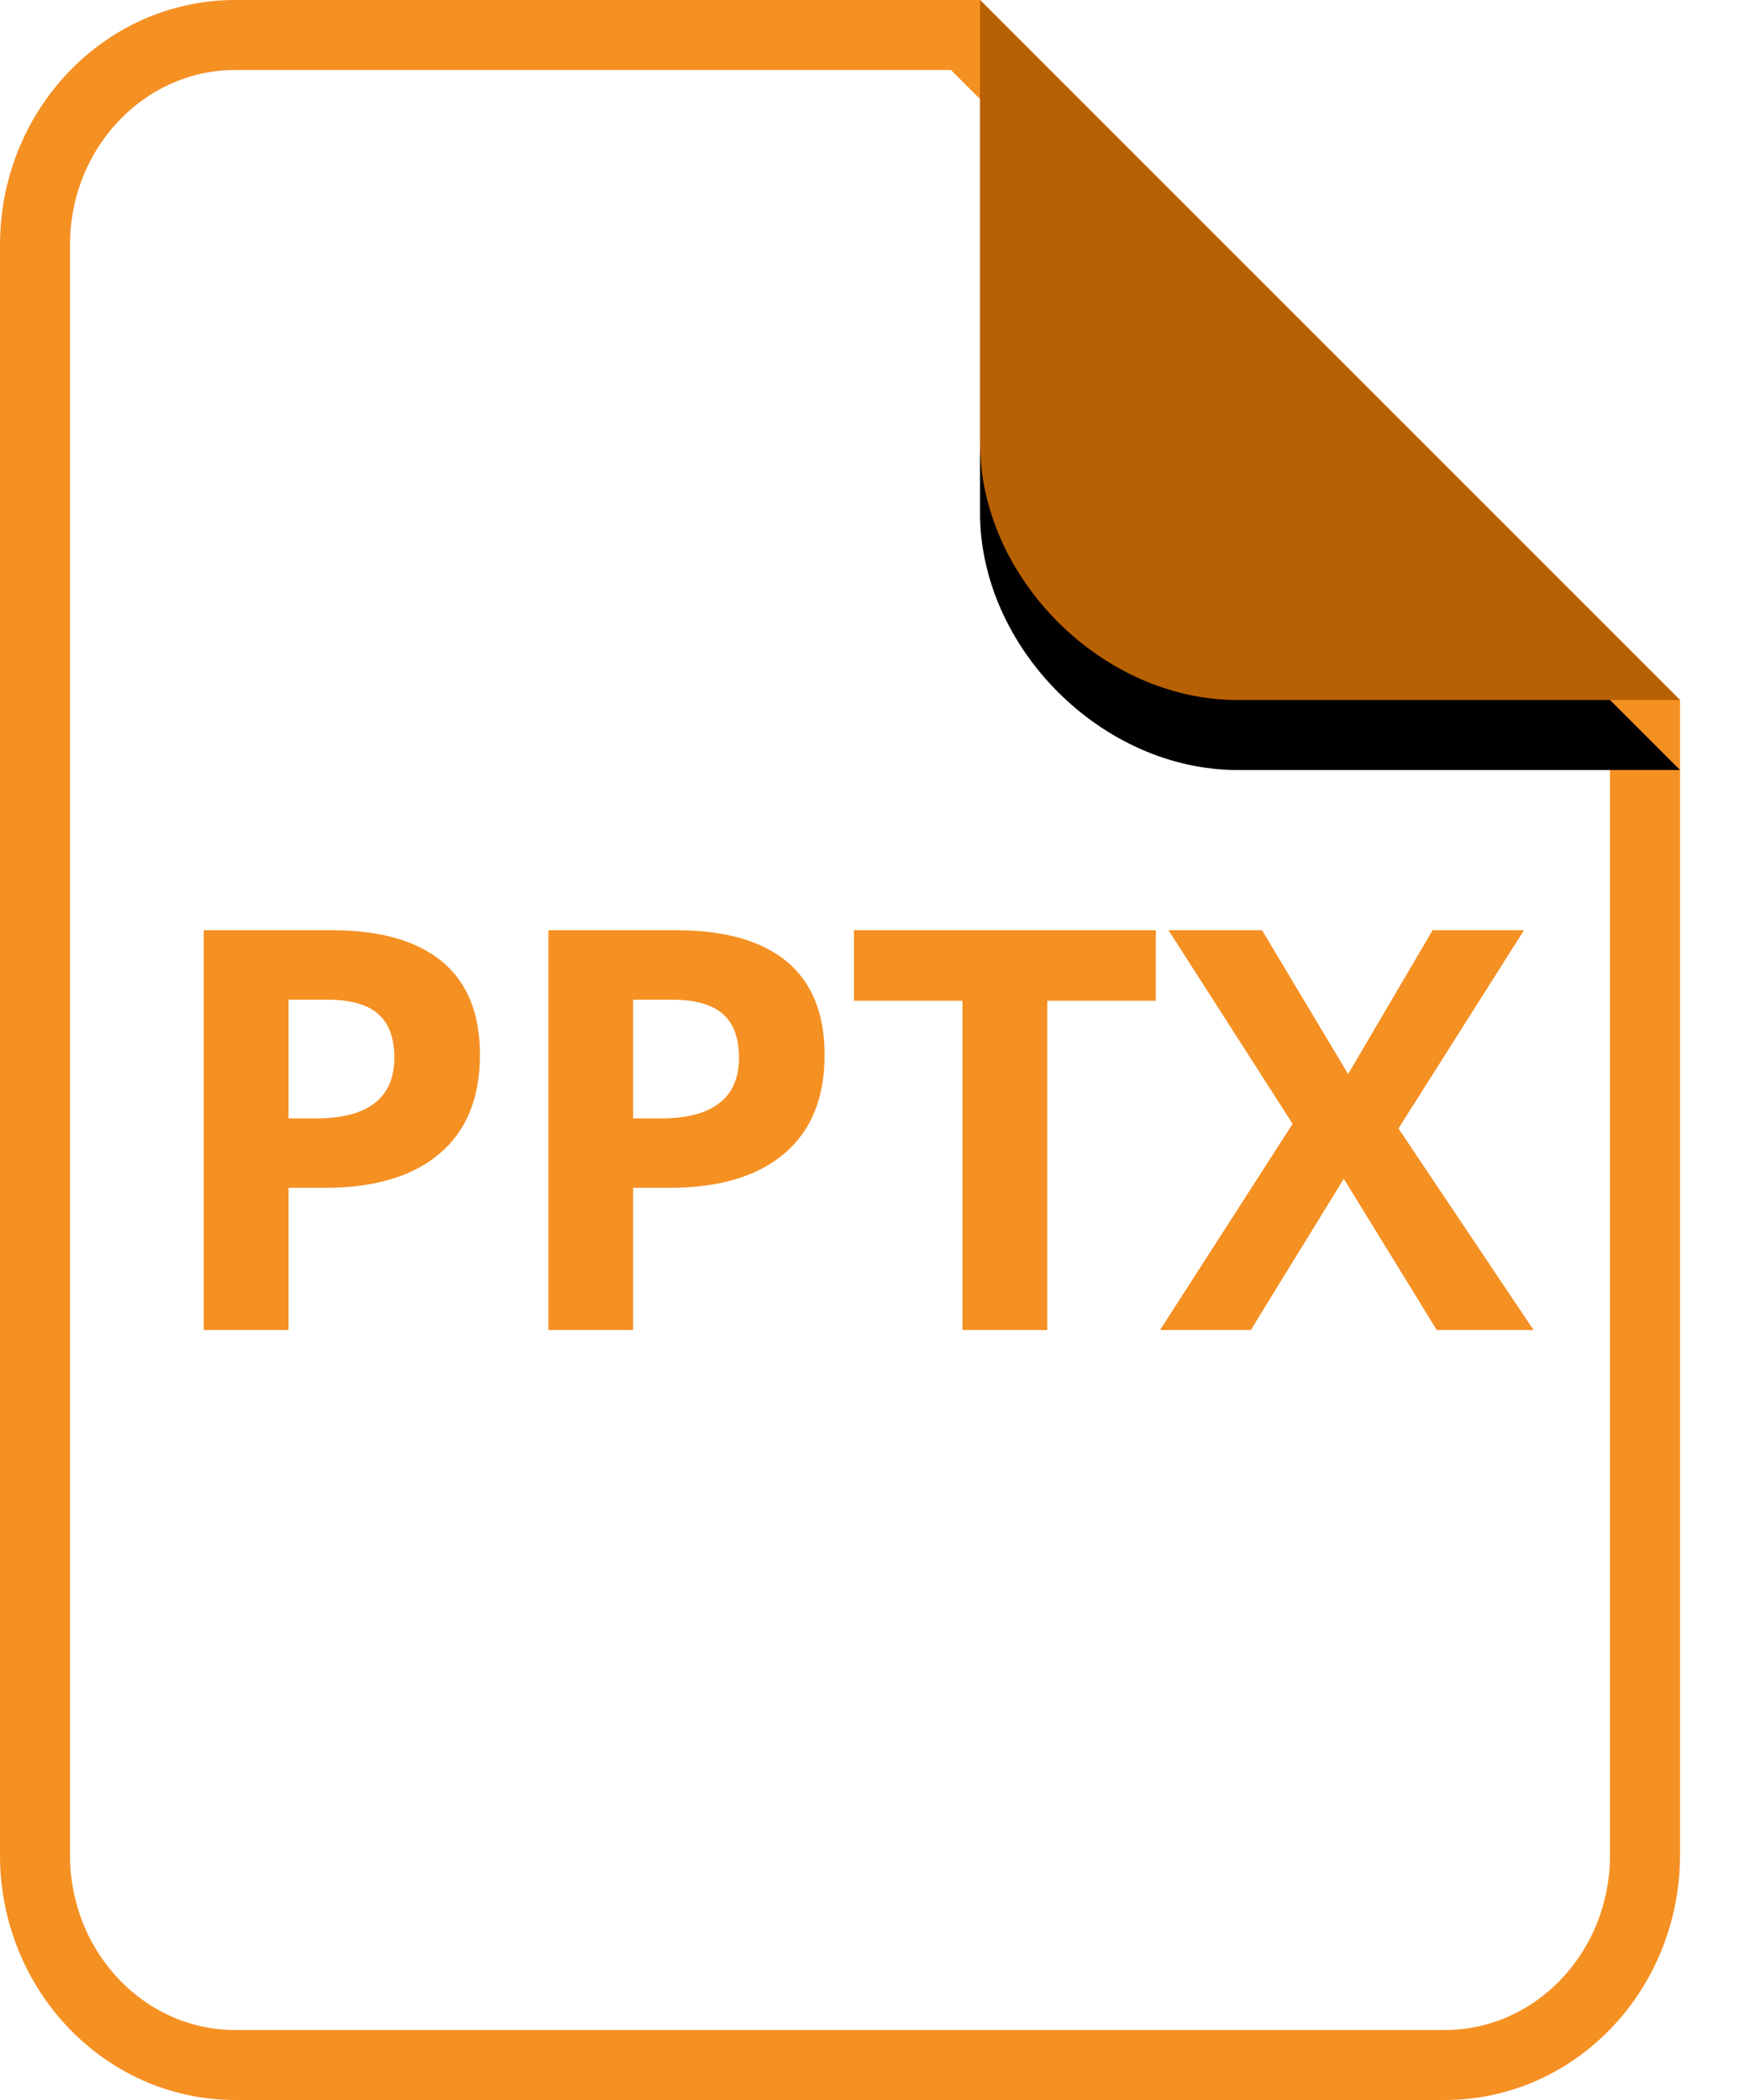 <?xml version="1.0" encoding="UTF-8"?>
<svg width="25px" height="30px" viewBox="0 0 25 30" version="1.1" xmlns="http://www.w3.org/2000/svg" xmlns:xlink="http://www.w3.org/1999/xlink">
    <title>PptxIcon</title>
    <defs>
        <path d="M14,7.10542736e-15 L20.323,7.10542736e-15 C22.256,7.10542736e-15 24,1.744 24,3.677 L24,10 L14,7.10542736e-15 Z" id="PptxPath"></path>
        <filter x="-20.0%" y="-30.0%" width="140.0%" height="140.0%" filterUnits="objectBoundingBox" id="PptxFilter">
            <feOffset dx="0" dy="-1" in="SourceAlpha" result="shadowOffsetOuter1"></feOffset>
            <feGaussianBlur stdDeviation="0.5" in="shadowOffsetOuter1" result="shadowBlurOuter1"></feGaussianBlur>
            <feColorMatrix values="0 0 0 0 0   0 0 0 0 0   0 0 0 0 0  0 0 0 0.097 0" type="matrix" in="shadowBlurOuter1"></feColorMatrix>
        </filter>
    </defs>
    <g id="Pptx-Icons" stroke="none" stroke-width="1" fill="none" fill-rule="evenodd">
        <g id="Pptx-File-Type-Icons" transform="translate(-299, -160)">
            <g id="Pptx-row-1-icons" transform="translate(74, 160)">
                <g id="PPTX" transform="translate(225, 0)">
                    <path d="M13.793,0.5 L23.5,10.207 L23.5,26.5 C23.5,27.331 23.178,28.084 22.655,28.629 C22.139,29.166 21.428,29.5 20.64,29.5 L20.64,29.5 L3.36,29.5 C2.572,29.5 1.861,29.166 1.345,28.629 C0.822,28.084 0.5,27.331 0.5,26.5 L0.5,26.5 L0.5,3.5 C0.5,2.669 0.822,1.916 1.345,1.371 C1.861,0.834 2.572,0.5 3.36,0.5 L3.36,0.5 L13.793,0.5 Z" id="page-PPTX" stroke="#F59023" fill="#FFFFFF"></path>
                    <g id="curl-PPTX" transform="translate(19, 5) scale(-1, -1) translate(-19, -5) ">
                        <use fill="black" fill-opacity="1" filter="url(#PptxFilter)" xlink:href="#PptxPath"></use>
                        <use fill="#B86104" fill-rule="evenodd" xlink:href="#PptxPath"></use>
                    </g>
                    <path d="M4.122,19 L4.122,16.969 L4.641,16.969 C5.35,16.969 5.896,16.806 6.28,16.48 C6.664,16.155 6.856,15.685 6.856,15.07 C6.856,14.479 6.676,14.035 6.315,13.736 C5.955,13.438 5.428,13.289 4.735,13.289 L4.735,13.289 L2.911,13.289 L2.911,19 L4.122,19 Z M4.52,15.977 L4.122,15.977 L4.122,14.281 L4.673,14.281 C5.003,14.281 5.246,14.349 5.401,14.484 C5.556,14.62 5.634,14.829 5.634,15.113 C5.634,15.395 5.541,15.609 5.356,15.756 C5.171,15.903 4.893,15.977 4.52,15.977 L4.52,15.977 Z M9.045,19 L9.045,16.969 L9.565,16.969 C10.273,16.969 10.819,16.806 11.204,16.48 C11.588,16.155 11.78,15.685 11.78,15.07 C11.78,14.479 11.599,14.035 11.239,13.736 C10.878,13.438 10.351,13.289 9.659,13.289 L9.659,13.289 L7.834,13.289 L7.834,19 L9.045,19 Z M9.444,15.977 L9.045,15.977 L9.045,14.281 L9.596,14.281 C9.927,14.281 10.17,14.349 10.325,14.484 C10.48,14.62 10.557,14.829 10.557,15.113 C10.557,15.395 10.465,15.609 10.28,15.756 C10.095,15.903 9.816,15.977 9.444,15.977 L9.444,15.977 Z M14.961,19 L14.961,14.297 L16.512,14.297 L16.512,13.289 L12.199,13.289 L12.199,14.297 L13.75,14.297 L13.75,19 L14.961,19 Z M17.869,19 L19.197,16.84 L20.525,19 L21.908,19 L19.978,16.121 L21.771,13.289 L20.466,13.289 L19.259,15.344 L18.029,13.289 L16.693,13.289 L18.466,16.055 L16.572,19 L17.869,19 Z" fill="#F59023" fill-rule="nonzero"></path>
                </g>
            </g>
        </g>
    </g>
</svg>